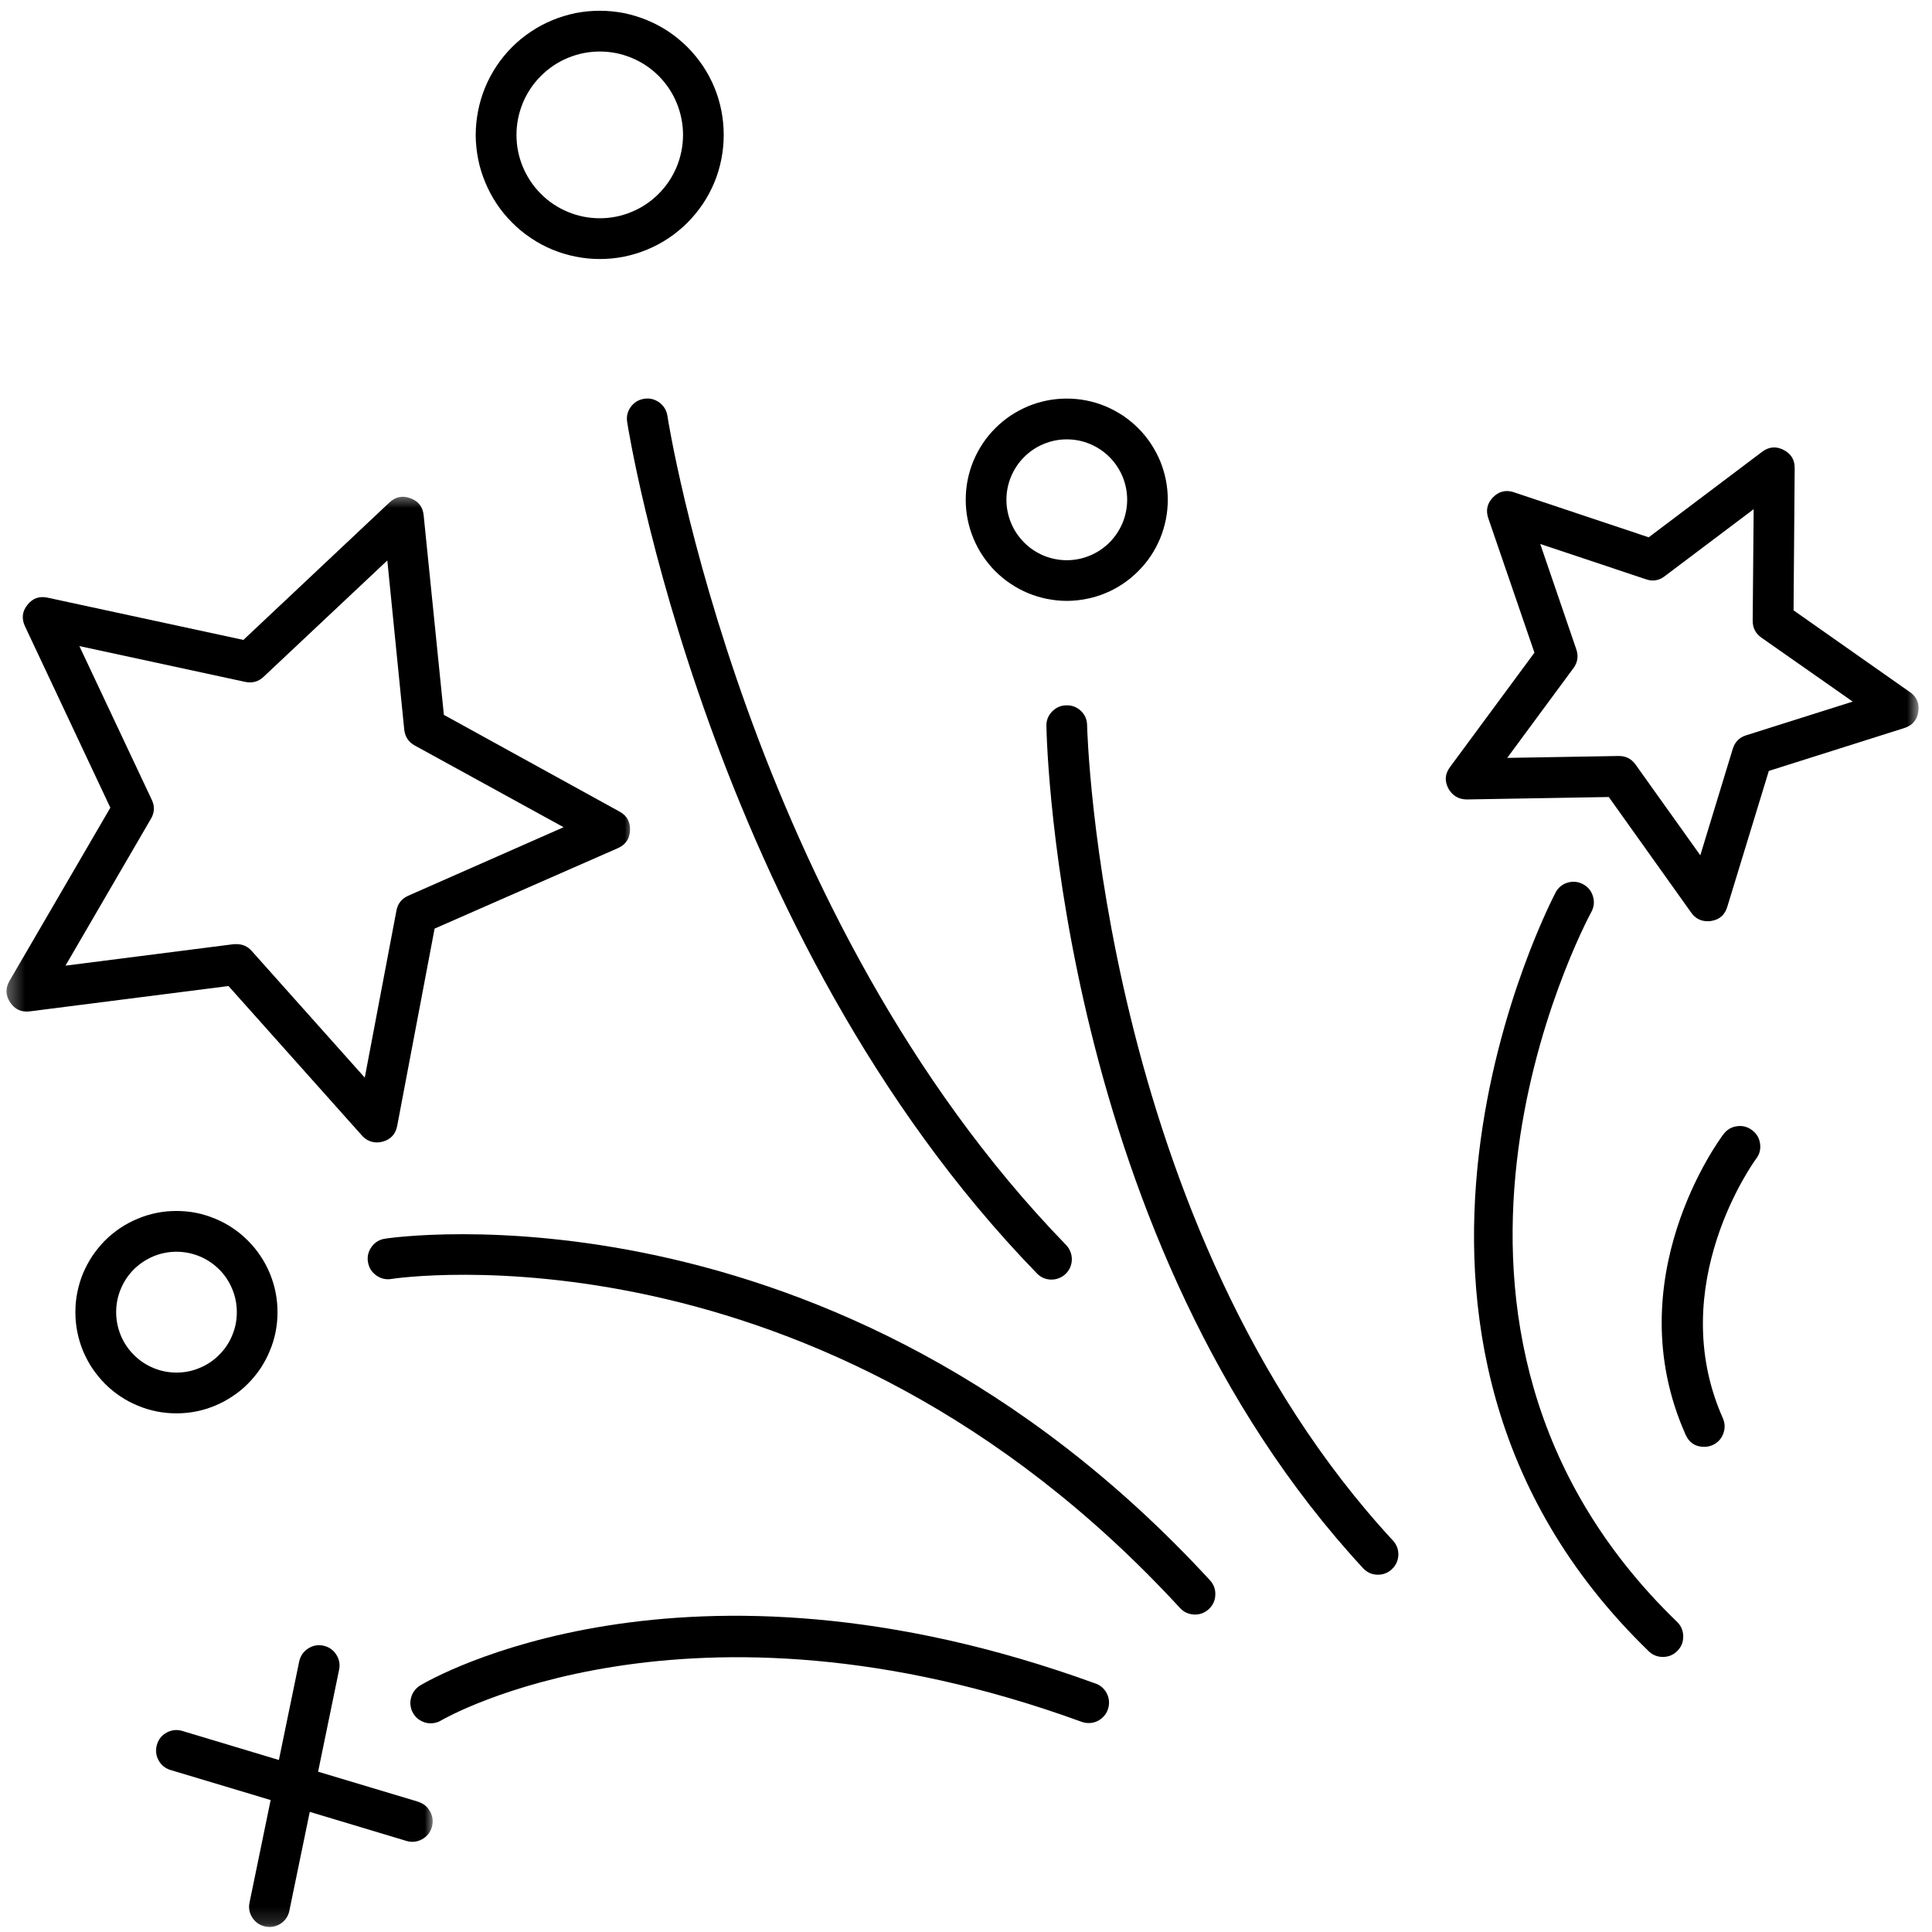 <svg width="116" height="116" viewBox="0 0 116 116" fill="none" xmlns="http://www.w3.org/2000/svg">
<path d="M65.766 101.078C40.969 92.057 25.875 100.813 25.261 101.177C25.12 101.26 24.995 101.365 24.896 101.495C24.792 101.625 24.724 101.771 24.682 101.932C24.636 102.089 24.625 102.25 24.651 102.417C24.672 102.578 24.724 102.729 24.813 102.875C24.896 103.016 25.005 103.135 25.136 103.234C25.271 103.328 25.417 103.396 25.578 103.438C25.74 103.474 25.901 103.479 26.063 103.453C26.224 103.427 26.375 103.37 26.516 103.281C26.662 103.198 41.229 94.755 64.943 103.38C65.078 103.432 65.214 103.453 65.359 103.453C65.656 103.458 65.917 103.359 66.146 103.172C66.375 102.979 66.516 102.734 66.568 102.443C66.62 102.151 66.568 101.875 66.422 101.615C66.271 101.359 66.057 101.182 65.776 101.078H65.766Z" fill="black"/>
<path d="M23.135 74.37C22.792 74.417 22.521 74.578 22.318 74.854C22.115 75.13 22.036 75.438 22.094 75.781C22.151 76.12 22.318 76.385 22.599 76.583C22.88 76.781 23.188 76.849 23.526 76.787C23.776 76.745 49.141 72.958 70.844 96.542C71.073 96.792 71.359 96.922 71.698 96.938C72.031 96.953 72.328 96.844 72.578 96.615C72.823 96.385 72.958 96.099 72.969 95.76C72.984 95.422 72.875 95.13 72.646 94.88C50.057 70.339 23.401 74.323 23.135 74.37Z" fill="black"/>
<path d="M95.578 54.693C95.719 54.401 95.734 54.099 95.635 53.792C95.537 53.479 95.344 53.25 95.057 53.094C94.771 52.938 94.474 52.901 94.156 52.984C93.844 53.068 93.604 53.25 93.432 53.526C93.292 53.792 79.349 80.13 98.99 99.141C99.234 99.38 99.526 99.49 99.865 99.484C100.203 99.479 100.49 99.354 100.724 99.109C100.958 98.865 101.073 98.573 101.063 98.234C101.057 97.896 100.932 97.609 100.688 97.375C82.396 79.672 95.031 55.709 95.578 54.693Z" fill="black"/>
<path d="M105.193 67.854C104.922 67.651 104.62 67.573 104.286 67.62C103.953 67.667 103.688 67.828 103.484 68.094C103.214 68.448 97.047 76.813 101.208 86.146C101.427 86.63 101.797 86.87 102.328 86.87C102.5 86.87 102.667 86.833 102.823 86.766C103.13 86.625 103.344 86.401 103.464 86.089C103.583 85.771 103.578 85.464 103.443 85.151C99.885 77.162 105.38 69.651 105.438 69.578C105.646 69.307 105.724 69.005 105.677 68.667C105.63 68.328 105.469 68.057 105.193 67.854Z" fill="black"/>
<path d="M65.271 43.552C65.271 43.386 65.24 43.229 65.177 43.078C65.115 42.932 65.021 42.797 64.906 42.688C64.786 42.573 64.651 42.49 64.5 42.427C64.349 42.37 64.193 42.344 64.026 42.349C63.687 42.354 63.406 42.479 63.167 42.724C62.932 42.969 62.818 43.261 62.828 43.594C62.849 44.849 63.62 74.495 81.87 94.188C82.104 94.422 82.38 94.542 82.713 94.547C83.042 94.552 83.328 94.443 83.568 94.219C83.807 93.995 83.937 93.719 83.958 93.391C83.974 93.063 83.875 92.776 83.661 92.526C66.057 73.526 65.276 43.844 65.271 43.552Z" fill="black"/>
<path d="M38.677 23.943C38.344 23.995 38.078 24.156 37.875 24.427C37.677 24.698 37.604 25.005 37.656 25.338C37.698 25.646 42.516 56.115 62.229 76.427C62.339 76.552 62.469 76.646 62.62 76.719C62.771 76.787 62.927 76.823 63.094 76.828C63.26 76.833 63.422 76.807 63.573 76.745C63.729 76.688 63.864 76.599 63.984 76.484C64.104 76.37 64.193 76.234 64.26 76.083C64.323 75.927 64.354 75.771 64.354 75.604C64.354 75.438 64.323 75.276 64.255 75.125C64.193 74.974 64.099 74.838 63.984 74.724C44.828 54.979 40.109 25.266 40.073 24.969C40.021 24.635 39.859 24.37 39.589 24.167C39.318 23.969 39.01 23.891 38.677 23.943Z" fill="black"/>
<path d="M36.01 15.552C36.5 15.552 36.984 15.505 37.464 15.412C37.943 15.312 38.406 15.172 38.859 14.984C39.312 14.797 39.74 14.568 40.146 14.297C40.552 14.026 40.927 13.714 41.276 13.37C41.62 13.021 41.927 12.646 42.203 12.24C42.474 11.833 42.703 11.401 42.891 10.953C43.078 10.5 43.219 10.031 43.312 9.552C43.406 9.073 43.453 8.589 43.453 8.099C43.453 7.609 43.406 7.125 43.312 6.646C43.219 6.167 43.078 5.698 42.891 5.245C42.703 4.792 42.474 4.365 42.203 3.958C41.927 3.552 41.62 3.172 41.276 2.828C40.927 2.484 40.552 2.172 40.146 1.901C39.74 1.63 39.312 1.401 38.859 1.214C38.406 1.026 37.943 0.885 37.464 0.786C36.984 0.693 36.5 0.646 36.01 0.646C35.521 0.646 35.036 0.693 34.557 0.786C34.078 0.885 33.615 1.026 33.161 1.214C32.708 1.401 32.281 1.63 31.875 1.901C31.469 2.172 31.088 2.484 30.745 2.828C30.401 3.172 30.088 3.552 29.818 3.958C29.547 4.365 29.318 4.792 29.13 5.245C28.943 5.698 28.802 6.167 28.708 6.646C28.615 7.125 28.562 7.609 28.562 8.099C28.562 8.589 28.615 9.073 28.708 9.552C28.802 10.031 28.948 10.5 29.135 10.948C29.323 11.401 29.552 11.833 29.823 12.24C30.094 12.646 30.401 13.021 30.75 13.365C31.094 13.714 31.469 14.021 31.875 14.292C32.281 14.568 32.708 14.797 33.161 14.984C33.615 15.172 34.078 15.312 34.557 15.406C35.036 15.505 35.521 15.552 36.01 15.552ZM36.01 3.094C36.672 3.094 37.312 3.219 37.922 3.474C38.536 3.729 39.078 4.089 39.547 4.557C40.016 5.031 40.375 5.568 40.63 6.182C40.88 6.797 41.01 7.438 41.01 8.099C41.01 8.76 40.88 9.401 40.63 10.016C40.375 10.625 40.016 11.167 39.547 11.636C39.078 12.109 38.536 12.469 37.922 12.724C37.312 12.979 36.672 13.104 36.01 13.104C35.349 13.104 34.708 12.979 34.099 12.724C33.484 12.469 32.943 12.109 32.474 11.636C32.005 11.167 31.646 10.625 31.391 10.016C31.135 9.401 31.01 8.76 31.01 8.099C31.01 7.438 31.141 6.797 31.391 6.182C31.646 5.573 32.005 5.031 32.474 4.563C32.943 4.094 33.484 3.729 34.099 3.474C34.708 3.224 35.349 3.094 36.01 3.094Z" fill="black"/>
<path d="M64.047 36.078C64.448 36.078 64.844 36.036 65.234 35.958C65.625 35.886 66.005 35.766 66.37 35.615C66.74 35.464 67.088 35.276 67.422 35.052C67.75 34.833 68.057 34.578 68.338 34.297C68.62 34.016 68.875 33.708 69.094 33.38C69.318 33.047 69.5 32.698 69.656 32.328C69.807 31.958 69.922 31.578 70 31.188C70.078 30.797 70.115 30.401 70.115 30.005C70.115 29.604 70.078 29.208 70 28.818C69.922 28.427 69.807 28.047 69.656 27.677C69.5 27.313 69.318 26.964 69.094 26.63C68.875 26.297 68.62 25.99 68.338 25.708C68.057 25.427 67.75 25.177 67.422 24.953C67.088 24.735 66.74 24.547 66.37 24.391C66.005 24.24 65.625 24.125 65.234 24.047C64.844 23.969 64.448 23.932 64.047 23.932C63.651 23.932 63.255 23.969 62.865 24.047C62.474 24.125 62.094 24.24 61.729 24.391C61.359 24.547 61.01 24.735 60.677 24.953C60.349 25.177 60.042 25.427 59.76 25.708C59.479 25.99 59.224 26.297 59.005 26.63C58.781 26.964 58.599 27.313 58.443 27.677C58.292 28.047 58.177 28.427 58.099 28.818C58.021 29.208 57.984 29.604 57.984 30.005C57.984 30.401 58.021 30.797 58.099 31.188C58.177 31.578 58.292 31.958 58.448 32.328C58.599 32.693 58.786 33.047 59.005 33.375C59.229 33.708 59.479 34.016 59.76 34.297C60.042 34.578 60.349 34.828 60.682 35.052C61.01 35.271 61.359 35.458 61.729 35.615C62.099 35.766 62.474 35.88 62.865 35.958C63.255 36.036 63.651 36.078 64.047 36.078ZM64.047 26.38C64.531 26.38 64.995 26.469 65.438 26.656C65.88 26.839 66.271 27.099 66.615 27.443C66.953 27.781 67.213 28.172 67.401 28.615C67.583 29.063 67.677 29.526 67.677 30.005C67.677 30.485 67.583 30.948 67.401 31.396C67.213 31.839 66.953 32.229 66.615 32.573C66.276 32.911 65.88 33.172 65.438 33.359C64.995 33.542 64.531 33.636 64.052 33.636C63.573 33.636 63.109 33.542 62.661 33.359C62.219 33.172 61.828 32.911 61.49 32.573C61.151 32.229 60.885 31.839 60.703 31.391C60.521 30.948 60.427 30.485 60.427 30.005C60.427 29.521 60.521 29.063 60.703 28.62C60.891 28.172 61.151 27.781 61.49 27.443C61.828 27.104 62.219 26.839 62.667 26.656C63.109 26.474 63.568 26.38 64.047 26.38Z" fill="black"/>
<path d="M16.662 78.787C16.662 78.391 16.625 77.995 16.547 77.599C16.469 77.208 16.354 76.828 16.203 76.464C16.052 76.094 15.865 75.745 15.641 75.412C15.422 75.078 15.167 74.771 14.886 74.49C14.604 74.208 14.297 73.953 13.969 73.734C13.636 73.51 13.287 73.323 12.917 73.172C12.552 73.021 12.172 72.901 11.781 72.823C11.391 72.745 10.995 72.708 10.594 72.708C10.198 72.708 9.802 72.745 9.412 72.823C9.021 72.901 8.641 73.016 8.271 73.172C7.906 73.323 7.552 73.51 7.224 73.729C6.891 73.953 6.583 74.203 6.302 74.484C6.021 74.771 5.771 75.078 5.547 75.406C5.328 75.74 5.141 76.089 4.984 76.458C4.833 76.828 4.719 77.208 4.641 77.599C4.563 77.99 4.526 78.385 4.526 78.781C4.526 79.182 4.563 79.578 4.641 79.969C4.719 80.359 4.833 80.74 4.984 81.109C5.141 81.479 5.323 81.828 5.547 82.162C5.771 82.49 6.021 82.797 6.302 83.083C6.583 83.365 6.891 83.615 7.224 83.839C7.552 84.057 7.901 84.245 8.271 84.396C8.641 84.552 9.021 84.667 9.412 84.745C9.802 84.823 10.198 84.859 10.594 84.859C10.995 84.859 11.386 84.823 11.776 84.745C12.167 84.667 12.547 84.552 12.917 84.396C13.281 84.245 13.63 84.057 13.964 83.833C14.297 83.615 14.604 83.365 14.886 83.078C15.167 82.797 15.417 82.49 15.641 82.162C15.86 81.828 16.047 81.479 16.198 81.109C16.354 80.745 16.469 80.365 16.547 79.974C16.625 79.583 16.662 79.188 16.662 78.787ZM6.974 78.787C6.974 78.307 7.063 77.844 7.25 77.396C7.432 76.953 7.693 76.562 8.031 76.219C8.375 75.88 8.766 75.62 9.208 75.432C9.651 75.25 10.115 75.156 10.594 75.156C11.078 75.156 11.537 75.25 11.985 75.432C12.427 75.615 12.818 75.88 13.162 76.219C13.5 76.557 13.761 76.953 13.943 77.396C14.13 77.844 14.219 78.302 14.219 78.787C14.219 79.266 14.13 79.729 13.943 80.172C13.761 80.62 13.5 81.01 13.156 81.349C12.818 81.693 12.427 81.953 11.979 82.135C11.537 82.323 11.073 82.412 10.594 82.412C10.115 82.412 9.651 82.318 9.208 82.135C8.766 81.948 8.375 81.688 8.037 81.349C7.698 81.01 7.432 80.62 7.25 80.172C7.068 79.729 6.974 79.266 6.974 78.787Z" fill="black"/>
<mask id="mask0_8_6924" style="mask-type:luminance" maskUnits="userSpaceOnUse" x="8" y="97" width="19" height="19">
<path d="M8.667 97.578H26V115.839H8.667V97.578Z" fill="white"/>
</mask>
<g mask="url(#mask0_8_6924)">
<path d="M25.104 108.177L19.099 106.375L20.365 100.229C20.427 99.901 20.359 99.599 20.177 99.323C19.99 99.047 19.734 98.875 19.406 98.807C19.083 98.74 18.781 98.797 18.5 98.979C18.224 99.156 18.047 99.412 17.969 99.734L16.745 105.672L10.943 103.927C10.62 103.833 10.312 103.865 10.016 104.021C9.714 104.182 9.521 104.427 9.422 104.75C9.323 105.073 9.354 105.386 9.516 105.682C9.677 105.979 9.917 106.177 10.245 106.276L16.25 108.078L14.984 114.224C14.912 114.557 14.974 114.865 15.156 115.146C15.344 115.427 15.604 115.604 15.932 115.672C16.016 115.688 16.099 115.698 16.182 115.698C16.469 115.698 16.729 115.604 16.953 115.422C17.177 115.24 17.318 115.005 17.375 114.719L18.599 108.787L24.401 110.531C24.724 110.63 25.037 110.594 25.333 110.438C25.63 110.276 25.828 110.031 25.927 109.708C26.021 109.386 25.99 109.073 25.828 108.776C25.672 108.479 25.427 108.281 25.104 108.182V108.177Z" fill="black"/>
</g>
<mask id="mask1_8_6924" style="mask-type:luminance" maskUnits="userSpaceOnUse" x="0" y="29" width="38" height="41">
<path d="M0.349 29.578H38V69.578H0.349V29.578Z" fill="white"/>
</mask>
<g mask="url(#mask1_8_6924)">
<path d="M21.734 68.182C21.974 68.453 22.281 68.594 22.646 68.594C22.755 68.594 22.864 68.578 22.974 68.547C23.463 68.411 23.755 68.094 23.849 67.594L26.094 55.755L37.104 50.922C37.568 50.714 37.807 50.359 37.828 49.854C37.849 49.349 37.641 48.969 37.198 48.729L26.651 42.922L25.437 30.938C25.385 30.432 25.125 30.094 24.646 29.917C24.172 29.74 23.75 29.823 23.38 30.172L14.614 38.422L2.859 35.885C2.365 35.776 1.958 35.922 1.646 36.318C1.328 36.714 1.281 37.146 1.5 37.604L6.625 48.495L0.573 58.891C0.318 59.328 0.328 59.76 0.609 60.182C0.891 60.609 1.281 60.786 1.786 60.724L13.719 59.203L21.734 68.182ZM9.062 49.161C9.281 48.792 9.297 48.411 9.115 48.026L4.766 38.792L14.729 40.943C15.151 41.031 15.516 40.927 15.828 40.635L23.255 33.651L24.271 43.807C24.318 44.234 24.526 44.552 24.901 44.76L33.839 49.667L24.51 53.781C24.114 53.958 23.88 54.255 23.802 54.677L21.901 64.703L15.114 57.099C14.87 56.823 14.568 56.688 14.203 56.688C14.151 56.688 14.099 56.688 14.047 56.688L3.932 57.979L9.062 49.161Z" fill="black"/>
</g>
<mask id="mask2_8_6924" style="mask-type:luminance" maskUnits="userSpaceOnUse" x="86" y="25" width="30" height="32">
<path d="M86 25.578H115.25V56.245H86V25.578Z" fill="white"/>
</mask>
<g mask="url(#mask2_8_6924)">
<path d="M114.662 41.547L107.688 36.646L107.755 28.115C107.761 27.604 107.537 27.24 107.083 27.011C106.636 26.781 106.203 26.823 105.802 27.125L98.99 32.261L90.901 29.558C90.422 29.396 90.005 29.495 89.646 29.854C89.292 30.219 89.198 30.636 89.359 31.115L92.13 39.188L87.063 46.052C86.76 46.459 86.724 46.886 86.959 47.339C87.203 47.771 87.573 47.995 88.068 48L96.594 47.854L101.547 54.802C101.792 55.146 102.12 55.313 102.542 55.313C102.604 55.313 102.672 55.307 102.734 55.297C103.24 55.219 103.563 54.932 103.708 54.448L106.203 46.287L114.333 43.714C114.818 43.563 115.099 43.235 115.177 42.735C115.25 42.235 115.083 41.839 114.672 41.547H114.662ZM104.849 44.146C104.438 44.271 104.172 44.542 104.042 44.948L102.089 51.354L98.198 45.901C97.953 45.563 97.625 45.391 97.203 45.391H97.182L90.495 45.505L94.469 40.12C94.724 39.776 94.781 39.401 94.646 38.995L92.479 32.662L98.828 34.781C99.234 34.922 99.604 34.86 99.948 34.599L105.292 30.573L105.234 37.271C105.234 37.703 105.406 38.037 105.761 38.287L111.24 42.125L104.849 44.146Z" fill="black"/>
</g>
</svg>
